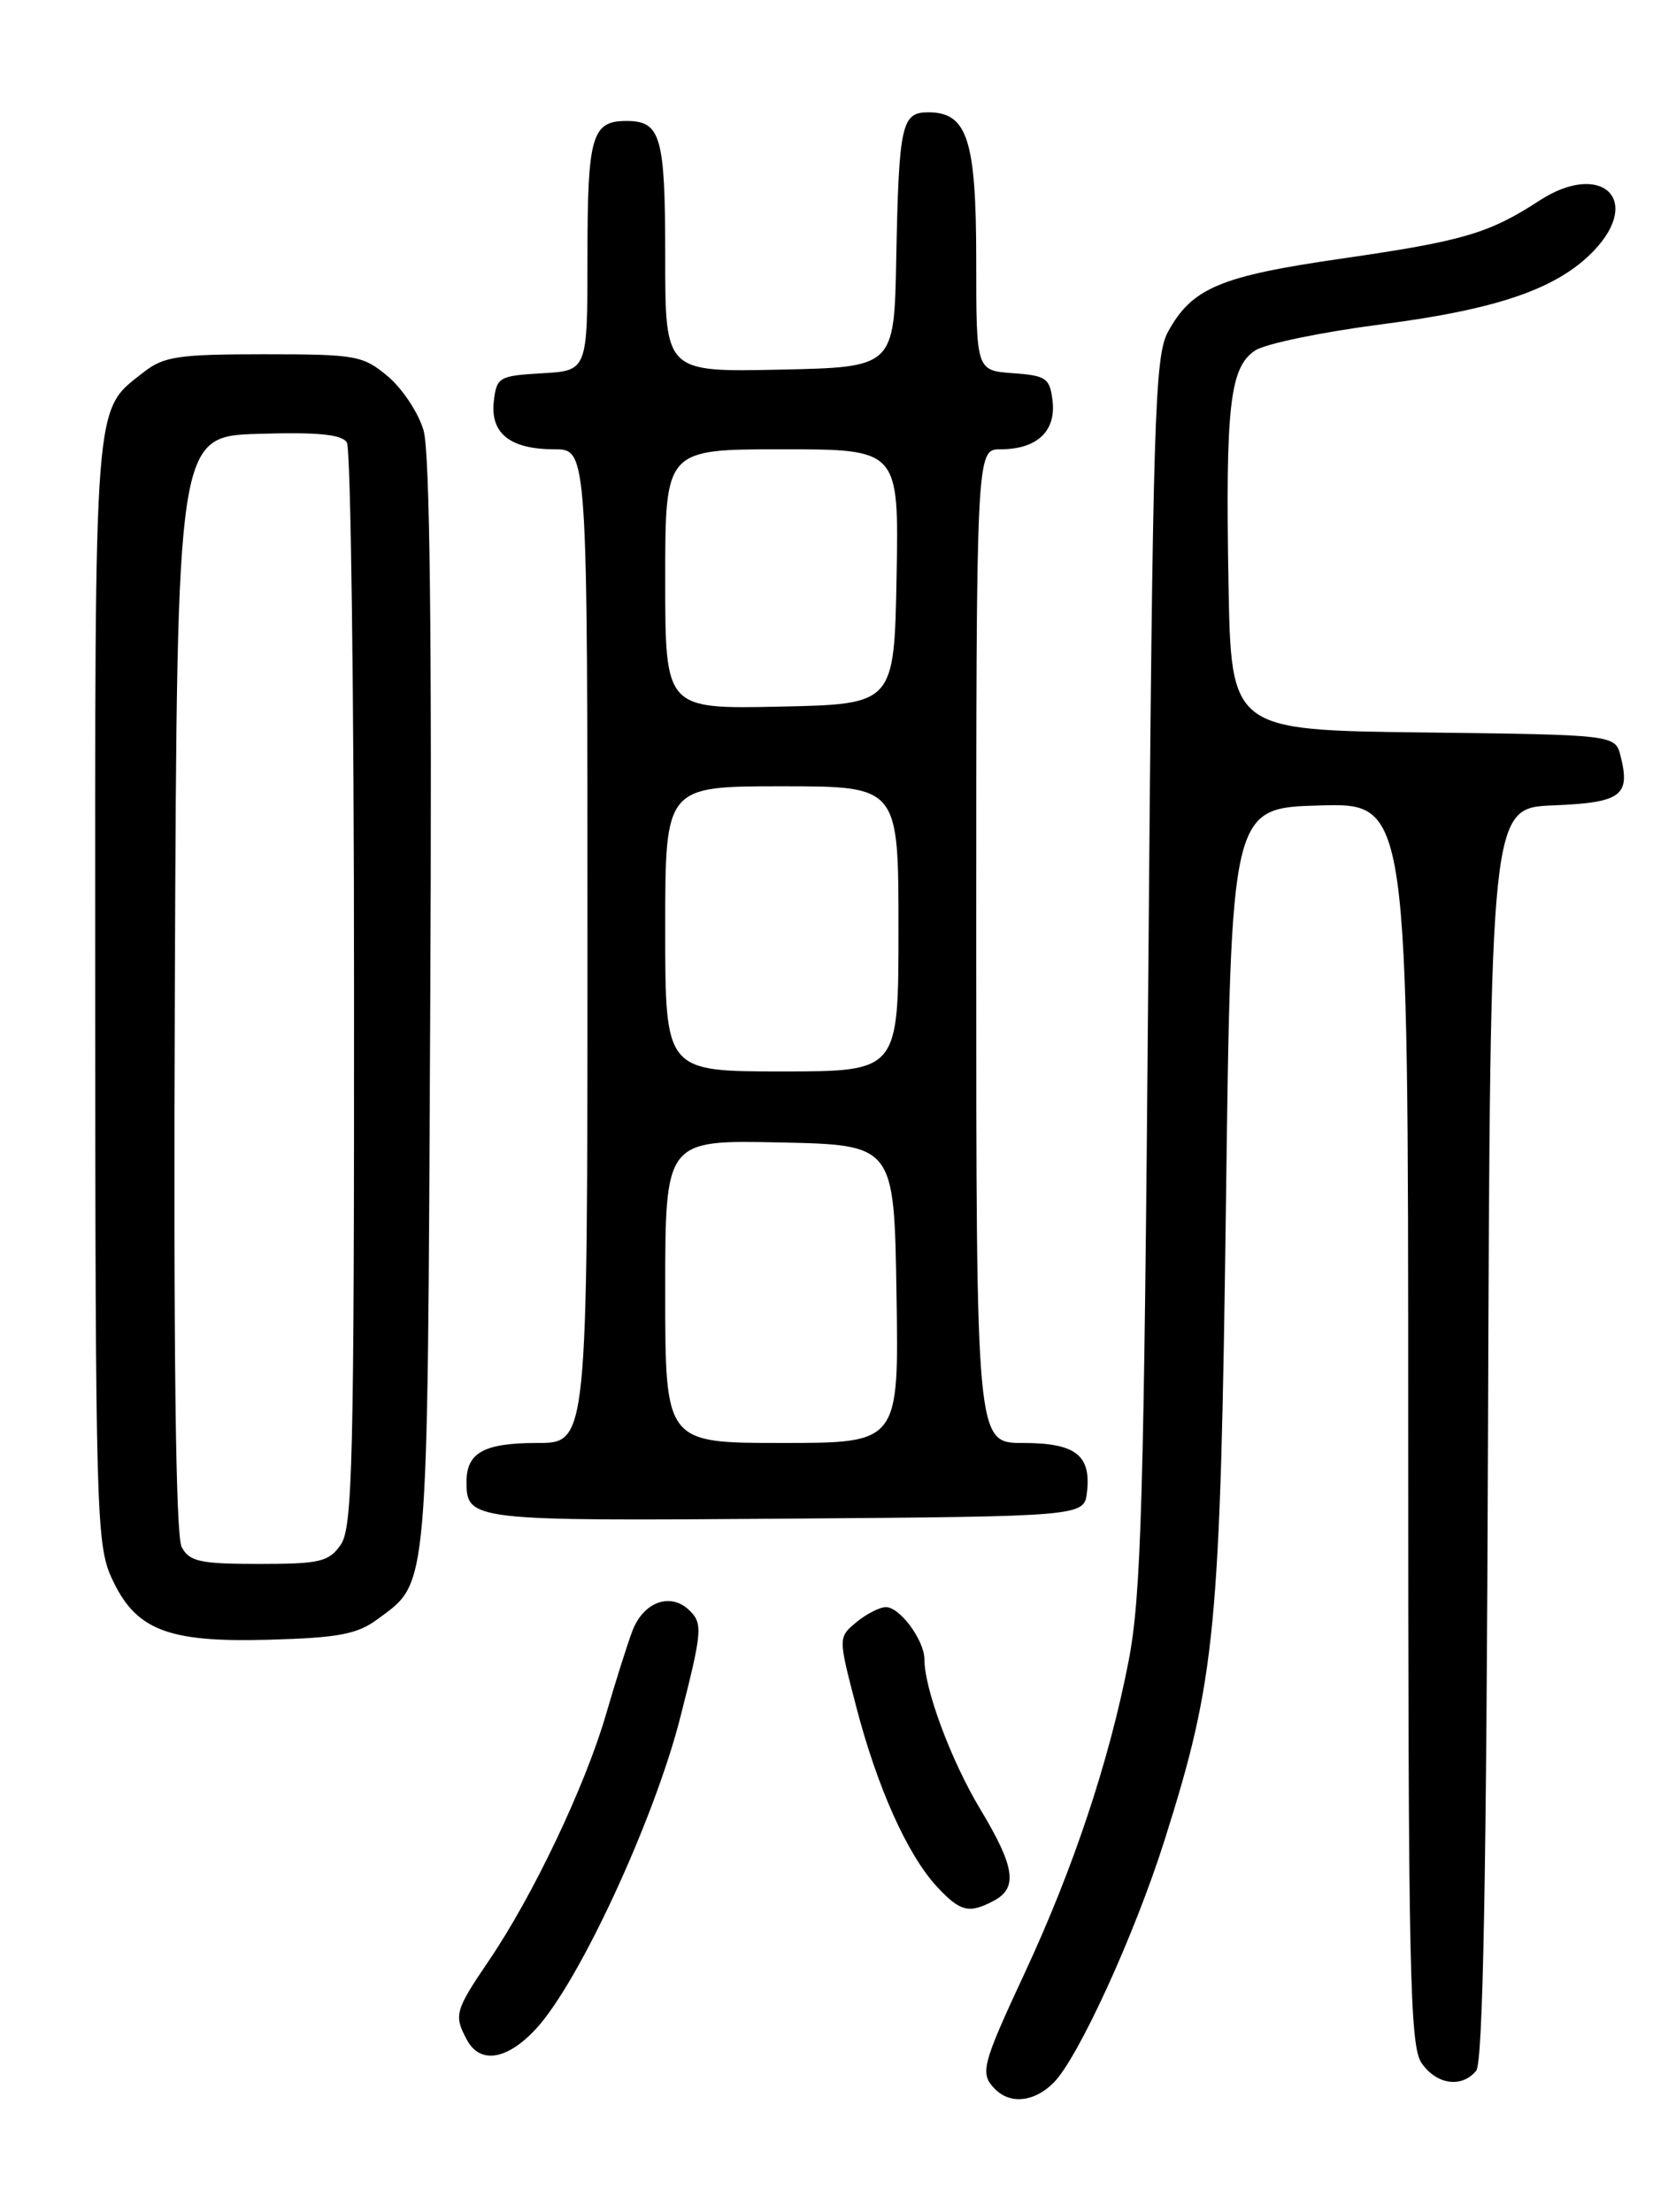 <?xml version="1.0" encoding="UTF-8" standalone="no"?>
<!DOCTYPE svg PUBLIC "-//W3C//DTD SVG 1.1//EN" "http://www.w3.org/Graphics/SVG/1.1/DTD/svg11.dtd" >
<svg xmlns="http://www.w3.org/2000/svg" xmlns:xlink="http://www.w3.org/1999/xlink" version="1.1" viewBox="0 0 194 256">
 <g >
 <path fill="currentColor"
d=" M 121.95 241.05 C 124.79 238.21 131.33 223.93 134.79 213.00 C 140.74 194.20 141.26 188.76 141.91 139.00 C 142.50 93.50 142.50 93.50 152.75 93.22 C 163.00 92.93 163.00 92.93 163.00 164.74 C 163.00 228.12 163.18 236.82 164.56 238.78 C 166.31 241.28 169.19 241.68 170.87 239.66 C 171.66 238.70 172.06 217.37 172.24 165.91 C 172.50 93.50 172.50 93.50 179.80 93.21 C 187.66 92.89 188.74 92.10 187.59 87.52 C 186.97 85.04 186.97 85.04 164.74 84.77 C 142.50 84.50 142.50 84.50 142.20 67.50 C 141.84 46.95 142.36 42.46 145.31 40.55 C 146.52 39.77 153.07 38.42 159.88 37.54 C 173.36 35.80 180.27 33.41 184.47 29.04 C 190.19 23.06 185.32 18.57 178.17 23.23 C 172.35 27.02 169.33 27.90 155.36 29.92 C 141.22 31.96 137.98 33.32 135.20 38.40 C 133.66 41.20 133.44 48.26 132.92 112.50 C 132.42 173.70 132.10 184.71 130.63 192.28 C 128.38 203.84 124.25 216.23 118.60 228.37 C 113.63 239.05 113.39 239.99 115.20 241.80 C 116.97 243.57 119.74 243.26 121.95 241.05 Z  M 62.09 234.75 C 67.06 229.34 75.72 210.62 78.74 198.78 C 81.27 188.87 81.36 187.93 79.85 186.42 C 77.66 184.23 74.48 185.36 73.19 188.78 C 72.62 190.28 71.24 194.65 70.12 198.50 C 67.70 206.77 61.71 219.36 56.63 226.85 C 52.66 232.70 52.51 233.22 54.04 236.07 C 55.57 238.93 58.73 238.42 62.09 234.75 Z  M 115.07 219.96 C 117.84 218.48 117.47 216.03 113.46 209.37 C 110.10 203.78 107.00 195.48 107.00 192.04 C 107.00 189.84 104.17 186.00 102.55 186.00 C 101.82 186.00 100.28 186.79 99.12 187.75 C 97.02 189.50 97.02 189.50 99.10 197.49 C 101.53 206.85 105.03 214.66 108.46 218.36 C 111.15 221.26 112.18 221.51 115.07 219.96 Z  M 43.68 187.41 C 49.67 182.97 49.47 185.24 49.80 116.50 C 50.01 73.86 49.76 52.31 49.03 49.82 C 48.45 47.80 46.59 44.99 44.91 43.57 C 42.01 41.14 41.23 41.00 30.56 41.00 C 20.62 41.00 18.95 41.25 16.61 43.09 C 10.81 47.65 11.00 45.29 11.02 114.70 C 11.04 174.54 11.16 178.75 12.89 182.56 C 15.66 188.66 19.34 190.11 31.18 189.77 C 39.16 189.55 41.36 189.13 43.68 187.41 Z  M 125.82 172.69 C 126.31 168.39 124.49 167.00 118.38 167.00 C 113.00 167.00 113.00 167.00 113.00 109.50 C 113.00 52.00 113.00 52.00 115.81 52.00 C 119.99 52.00 122.23 49.94 121.84 46.45 C 121.53 43.76 121.13 43.47 117.25 43.19 C 113.00 42.89 113.00 42.89 113.00 30.17 C 113.00 16.17 111.98 13.00 107.46 13.00 C 104.35 13.00 104.05 14.34 103.74 30.00 C 103.50 42.50 103.50 42.50 90.25 42.78 C 77.00 43.06 77.00 43.06 77.00 29.73 C 77.00 15.74 76.50 14.00 72.50 14.00 C 68.50 14.00 68.00 15.74 68.00 29.65 C 68.00 42.90 68.00 42.90 62.75 43.20 C 57.76 43.49 57.48 43.65 57.16 46.45 C 56.74 50.17 59.06 52.00 64.19 52.00 C 68.00 52.00 68.00 52.00 68.00 109.50 C 68.00 167.00 68.00 167.00 62.20 167.00 C 56.03 167.00 54.00 168.11 54.00 171.50 C 54.00 175.98 54.53 176.04 90.96 175.76 C 125.50 175.50 125.50 175.50 125.82 172.69 Z  M 21.03 179.05 C 20.33 177.74 20.07 156.30 20.24 113.80 C 20.50 50.50 20.50 50.50 29.92 50.21 C 36.78 50.00 39.56 50.27 40.15 51.21 C 40.60 51.92 40.98 80.41 40.98 114.53 C 41.00 169.07 40.81 176.82 39.44 178.78 C 38.06 180.76 37.02 181.00 29.98 181.00 C 23.16 181.00 21.93 180.73 21.03 179.05 Z  M 77.00 149.47 C 77.00 131.94 77.00 131.94 90.25 132.22 C 103.50 132.50 103.50 132.50 103.77 149.75 C 104.05 167.00 104.05 167.00 90.52 167.00 C 77.00 167.00 77.00 167.00 77.00 149.47 Z  M 77.00 107.50 C 77.00 91.00 77.00 91.00 90.50 91.00 C 104.00 91.00 104.00 91.00 104.00 107.50 C 104.00 124.00 104.00 124.00 90.50 124.00 C 77.00 124.00 77.00 124.00 77.00 107.50 Z  M 77.00 67.03 C 77.00 52.00 77.00 52.00 90.53 52.00 C 104.05 52.00 104.05 52.00 103.78 66.75 C 103.50 81.50 103.50 81.50 90.25 81.78 C 77.00 82.06 77.00 82.06 77.00 67.03 Z "/>
</g>
</svg>